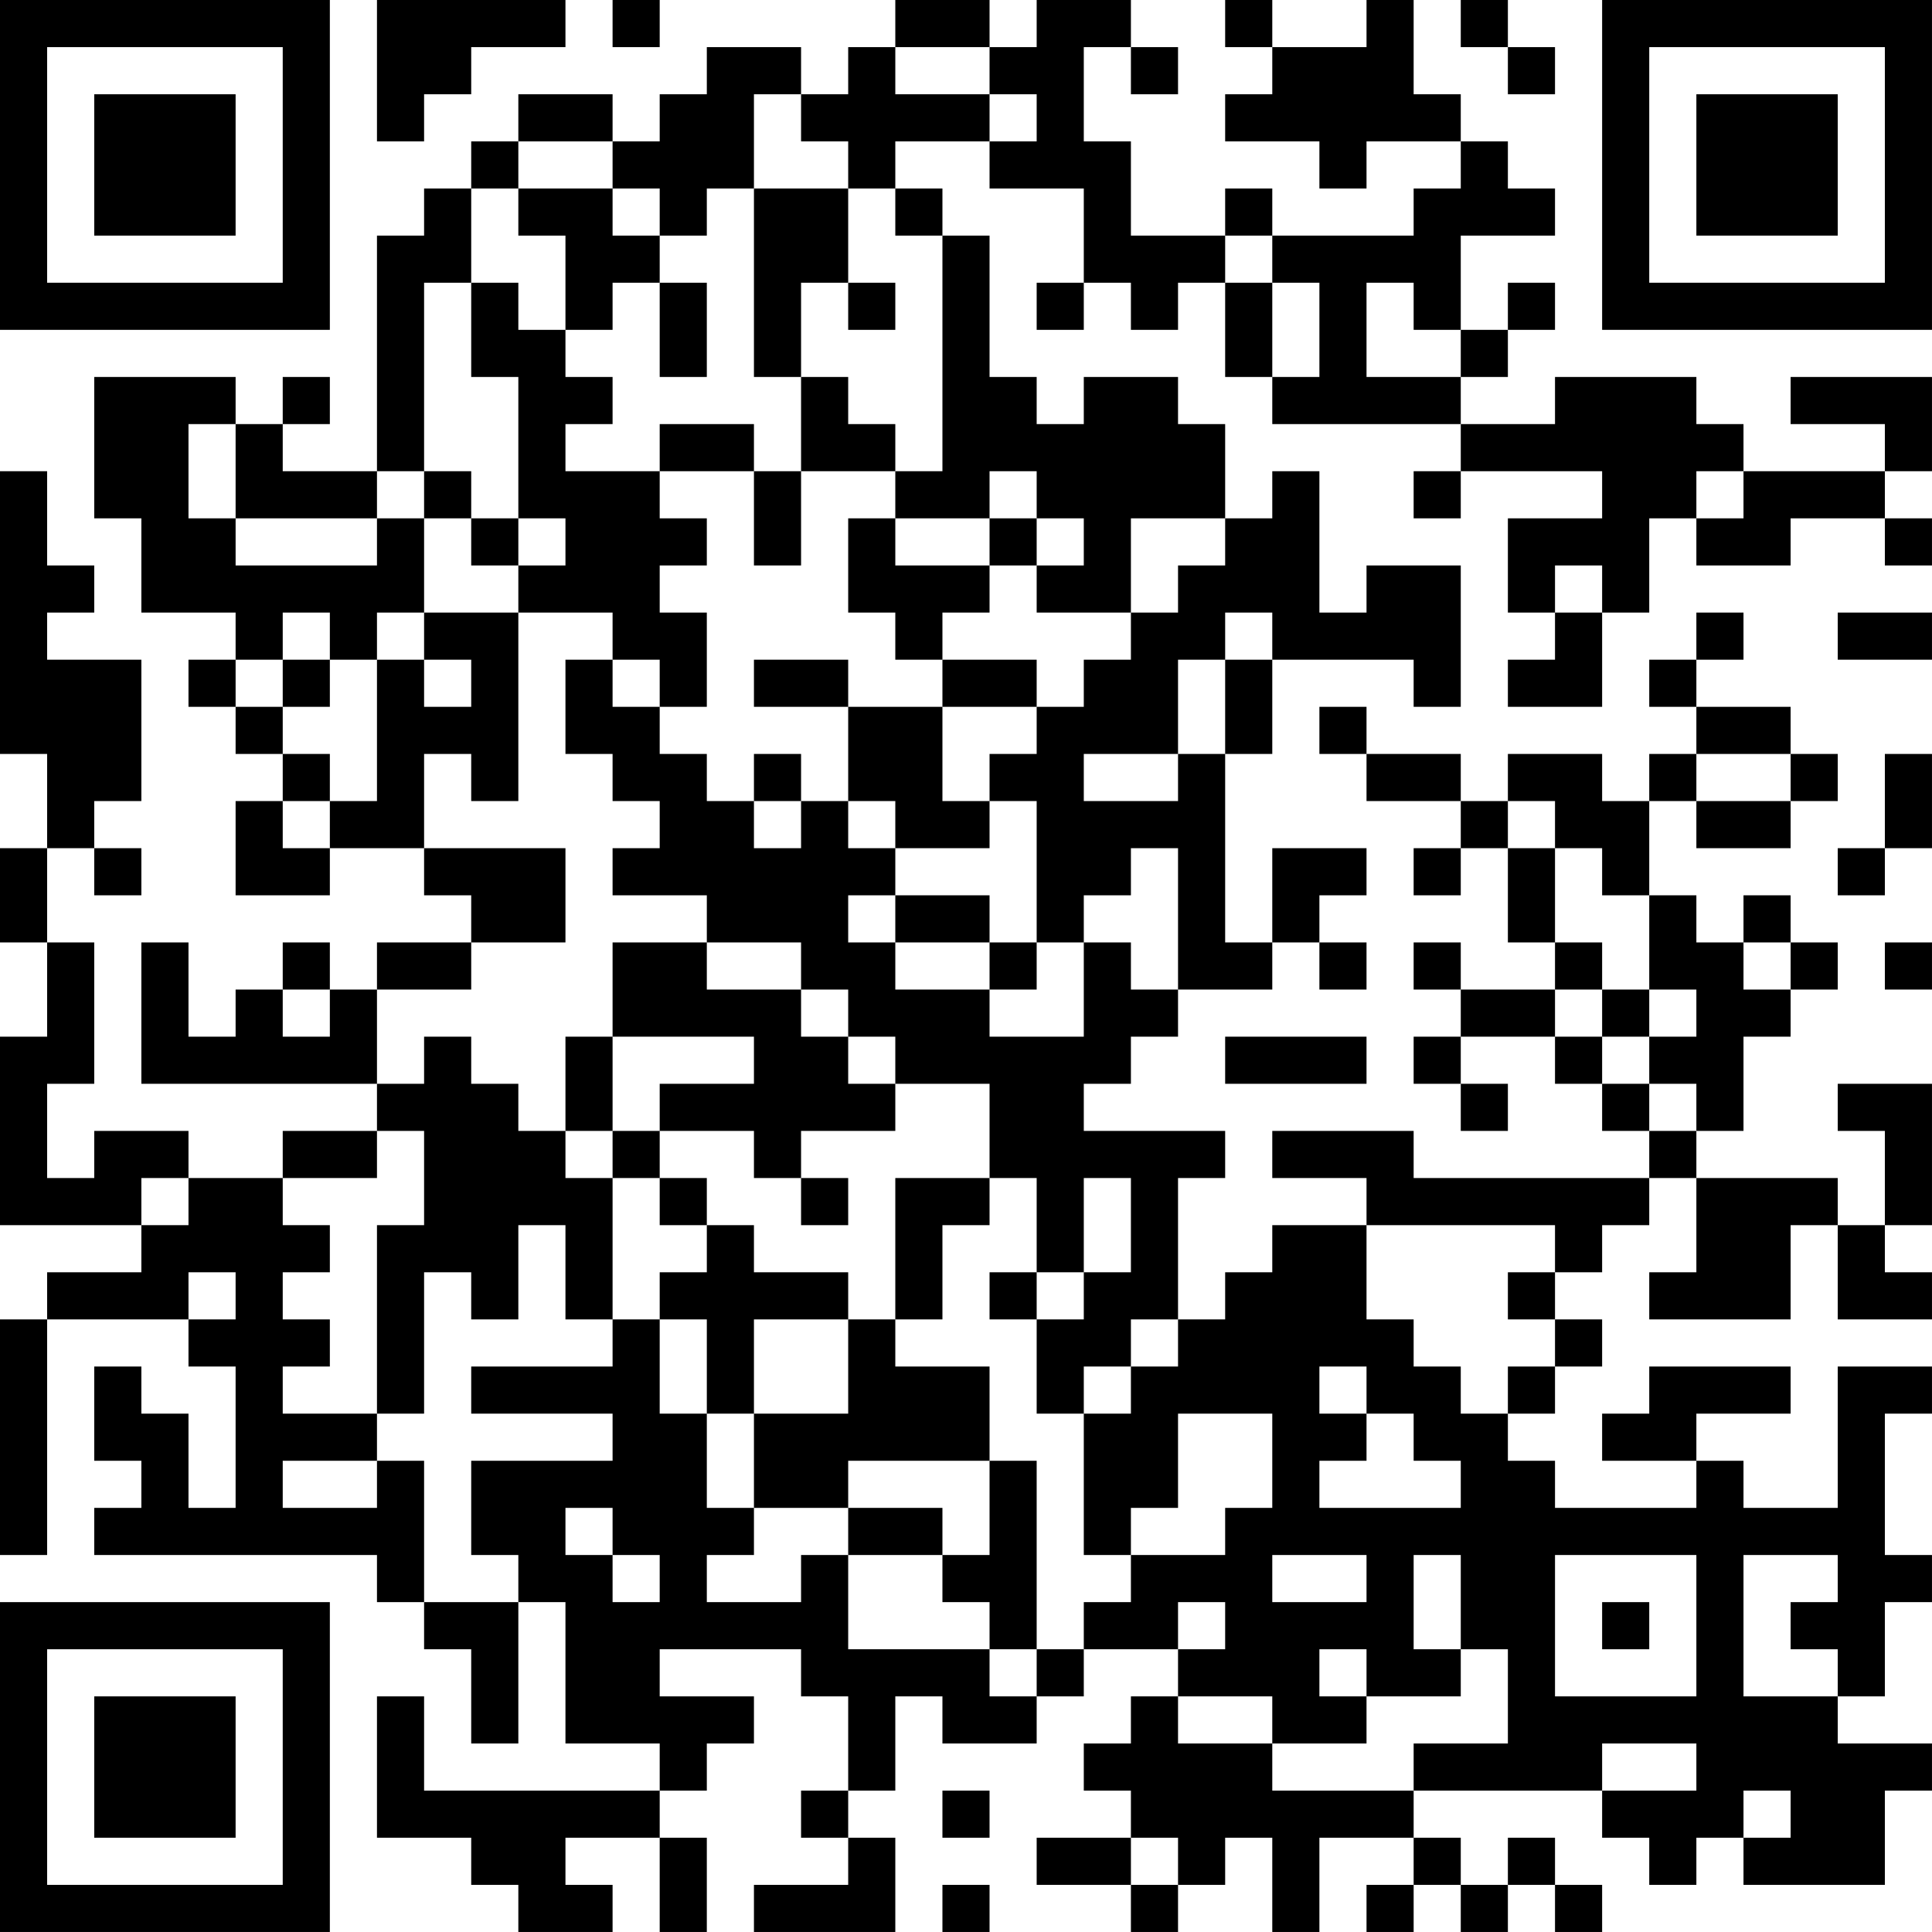 <?xml version="1.0" encoding="UTF-8"?>
<svg xmlns="http://www.w3.org/2000/svg" version="1.1" width="200" height="200" viewBox="0 0 200 200"><rect x="0" y="0" width="200" height="200" fill="#ffffff"/><g transform="scale(4.878)"><g transform="translate(0,0)"><path fill-rule="evenodd" d="M8 0L8 3L9 3L9 2L10 2L10 1L12 1L12 0ZM13 0L13 1L14 1L14 0ZM19 0L19 1L18 1L18 2L17 2L17 1L15 1L15 2L14 2L14 3L13 3L13 2L11 2L11 3L10 3L10 4L9 4L9 5L8 5L8 10L6 10L6 9L7 9L7 8L6 8L6 9L5 9L5 8L2 8L2 11L3 11L3 13L5 13L5 14L4 14L4 15L5 15L5 16L6 16L6 17L5 17L5 19L7 19L7 18L9 18L9 19L10 19L10 20L8 20L8 21L7 21L7 20L6 20L6 21L5 21L5 22L4 22L4 20L3 20L3 23L8 23L8 24L6 24L6 25L4 25L4 24L2 24L2 25L1 25L1 23L2 23L2 20L1 20L1 18L2 18L2 19L3 19L3 18L2 18L2 17L3 17L3 14L1 14L1 13L2 13L2 12L1 12L1 10L0 10L0 16L1 16L1 18L0 18L0 20L1 20L1 22L0 22L0 26L3 26L3 27L1 27L1 28L0 28L0 33L1 33L1 28L4 28L4 29L5 29L5 32L4 32L4 30L3 30L3 29L2 29L2 31L3 31L3 32L2 32L2 33L8 33L8 34L9 34L9 35L10 35L10 37L11 37L11 34L12 34L12 37L14 37L14 38L9 38L9 36L8 36L8 39L10 39L10 40L11 40L11 41L13 41L13 40L12 40L12 39L14 39L14 41L15 41L15 39L14 39L14 38L15 38L15 37L16 37L16 36L14 36L14 35L17 35L17 36L18 36L18 38L17 38L17 39L18 39L18 40L16 40L16 41L19 41L19 39L18 39L18 38L19 38L19 36L20 36L20 37L22 37L22 36L23 36L23 35L25 35L25 36L24 36L24 37L23 37L23 38L24 38L24 39L22 39L22 40L24 40L24 41L25 41L25 40L26 40L26 39L27 39L27 41L28 41L28 39L30 39L30 40L29 40L29 41L30 41L30 40L31 40L31 41L32 41L32 40L33 40L33 41L34 41L34 40L33 40L33 39L32 39L32 40L31 40L31 39L30 39L30 38L34 38L34 39L35 39L35 40L36 40L36 39L37 39L37 40L40 40L40 38L41 38L41 37L39 37L39 36L40 36L40 34L41 34L41 33L40 33L40 30L41 30L41 29L39 29L39 32L37 32L37 31L36 31L36 30L38 30L38 29L35 29L35 30L34 30L34 31L36 31L36 32L33 32L33 31L32 31L32 30L33 30L33 29L34 29L34 28L33 28L33 27L34 27L34 26L35 26L35 25L36 25L36 27L35 27L35 28L38 28L38 26L39 26L39 28L41 28L41 27L40 27L40 26L41 26L41 23L39 23L39 24L40 24L40 26L39 26L39 25L36 25L36 24L37 24L37 22L38 22L38 21L39 21L39 20L38 20L38 19L37 19L37 20L36 20L36 19L35 19L35 17L36 17L36 18L38 18L38 17L39 17L39 16L38 16L38 15L36 15L36 14L37 14L37 13L36 13L36 14L35 14L35 15L36 15L36 16L35 16L35 17L34 17L34 16L32 16L32 17L31 17L31 16L29 16L29 15L28 15L28 16L29 16L29 17L31 17L31 18L30 18L30 19L31 19L31 18L32 18L32 20L33 20L33 21L31 21L31 20L30 20L30 21L31 21L31 22L30 22L30 23L31 23L31 24L32 24L32 23L31 23L31 22L33 22L33 23L34 23L34 24L35 24L35 25L30 25L30 24L27 24L27 25L29 25L29 26L27 26L27 27L26 27L26 28L25 28L25 25L26 25L26 24L23 24L23 23L24 23L24 22L25 22L25 21L27 21L27 20L28 20L28 21L29 21L29 20L28 20L28 19L29 19L29 18L27 18L27 20L26 20L26 16L27 16L27 14L30 14L30 15L31 15L31 12L29 12L29 13L28 13L28 10L27 10L27 11L26 11L26 9L25 9L25 8L23 8L23 9L22 9L22 8L21 8L21 5L20 5L20 4L19 4L19 3L21 3L21 4L23 4L23 6L22 6L22 7L23 7L23 6L24 6L24 7L25 7L25 6L26 6L26 8L27 8L27 9L31 9L31 10L30 10L30 11L31 11L31 10L34 10L34 11L32 11L32 13L33 13L33 14L32 14L32 15L34 15L34 13L35 13L35 11L36 11L36 12L38 12L38 11L40 11L40 12L41 12L41 11L40 11L40 10L41 10L41 8L38 8L38 9L40 9L40 10L37 10L37 9L36 9L36 8L33 8L33 9L31 9L31 8L32 8L32 7L33 7L33 6L32 6L32 7L31 7L31 5L33 5L33 4L32 4L32 3L31 3L31 2L30 2L30 0L29 0L29 1L27 1L27 0L26 0L26 1L27 1L27 2L26 2L26 3L28 3L28 4L29 4L29 3L31 3L31 4L30 4L30 5L27 5L27 4L26 4L26 5L24 5L24 3L23 3L23 1L24 1L24 2L25 2L25 1L24 1L24 0L22 0L22 1L21 1L21 0ZM31 0L31 1L32 1L32 2L33 2L33 1L32 1L32 0ZM19 1L19 2L21 2L21 3L22 3L22 2L21 2L21 1ZM16 2L16 4L15 4L15 5L14 5L14 4L13 4L13 3L11 3L11 4L10 4L10 6L9 6L9 10L8 10L8 11L5 11L5 9L4 9L4 11L5 11L5 12L8 12L8 11L9 11L9 13L8 13L8 14L7 14L7 13L6 13L6 14L5 14L5 15L6 15L6 16L7 16L7 17L6 17L6 18L7 18L7 17L8 17L8 14L9 14L9 15L10 15L10 14L9 14L9 13L11 13L11 17L10 17L10 16L9 16L9 18L12 18L12 20L10 20L10 21L8 21L8 23L9 23L9 22L10 22L10 23L11 23L11 24L12 24L12 25L13 25L13 28L12 28L12 26L11 26L11 28L10 28L10 27L9 27L9 30L8 30L8 26L9 26L9 24L8 24L8 25L6 25L6 26L7 26L7 27L6 27L6 28L7 28L7 29L6 29L6 30L8 30L8 31L6 31L6 32L8 32L8 31L9 31L9 34L11 34L11 33L10 33L10 31L13 31L13 30L10 30L10 29L13 29L13 28L14 28L14 30L15 30L15 32L16 32L16 33L15 33L15 34L17 34L17 33L18 33L18 35L21 35L21 36L22 36L22 35L23 35L23 34L24 34L24 33L26 33L26 32L27 32L27 30L25 30L25 32L24 32L24 33L23 33L23 30L24 30L24 29L25 29L25 28L24 28L24 29L23 29L23 30L22 30L22 28L23 28L23 27L24 27L24 25L23 25L23 27L22 27L22 25L21 25L21 23L19 23L19 22L18 22L18 21L17 21L17 20L15 20L15 19L13 19L13 18L14 18L14 17L13 17L13 16L12 16L12 14L13 14L13 15L14 15L14 16L15 16L15 17L16 17L16 18L17 18L17 17L18 17L18 18L19 18L19 19L18 19L18 20L19 20L19 21L21 21L21 22L23 22L23 20L24 20L24 21L25 21L25 18L24 18L24 19L23 19L23 20L22 20L22 17L21 17L21 16L22 16L22 15L23 15L23 14L24 14L24 13L25 13L25 12L26 12L26 11L24 11L24 13L22 13L22 12L23 12L23 11L22 11L22 10L21 10L21 11L19 11L19 10L20 10L20 5L19 5L19 4L18 4L18 3L17 3L17 2ZM11 4L11 5L12 5L12 7L11 7L11 6L10 6L10 8L11 8L11 11L10 11L10 10L9 10L9 11L10 11L10 12L11 12L11 13L13 13L13 14L14 14L14 15L15 15L15 13L14 13L14 12L15 12L15 11L14 11L14 10L16 10L16 12L17 12L17 10L19 10L19 9L18 9L18 8L17 8L17 6L18 6L18 7L19 7L19 6L18 6L18 4L16 4L16 8L17 8L17 10L16 10L16 9L14 9L14 10L12 10L12 9L13 9L13 8L12 8L12 7L13 7L13 6L14 6L14 8L15 8L15 6L14 6L14 5L13 5L13 4ZM26 5L26 6L27 6L27 8L28 8L28 6L27 6L27 5ZM29 6L29 8L31 8L31 7L30 7L30 6ZM36 10L36 11L37 11L37 10ZM11 11L11 12L12 12L12 11ZM18 11L18 13L19 13L19 14L20 14L20 15L18 15L18 14L16 14L16 15L18 15L18 17L19 17L19 18L21 18L21 17L20 17L20 15L22 15L22 14L20 14L20 13L21 13L21 12L22 12L22 11L21 11L21 12L19 12L19 11ZM33 12L33 13L34 13L34 12ZM26 13L26 14L25 14L25 16L23 16L23 17L25 17L25 16L26 16L26 14L27 14L27 13ZM39 13L39 14L41 14L41 13ZM6 14L6 15L7 15L7 14ZM16 16L16 17L17 17L17 16ZM36 16L36 17L38 17L38 16ZM40 16L40 18L39 18L39 19L40 19L40 18L41 18L41 16ZM32 17L32 18L33 18L33 20L34 20L34 21L33 21L33 22L34 22L34 23L35 23L35 24L36 24L36 23L35 23L35 22L36 22L36 21L35 21L35 19L34 19L34 18L33 18L33 17ZM19 19L19 20L21 20L21 21L22 21L22 20L21 20L21 19ZM13 20L13 22L12 22L12 24L13 24L13 25L14 25L14 26L15 26L15 27L14 27L14 28L15 28L15 30L16 30L16 32L18 32L18 33L20 33L20 34L21 34L21 35L22 35L22 31L21 31L21 29L19 29L19 28L20 28L20 26L21 26L21 25L19 25L19 28L18 28L18 27L16 27L16 26L15 26L15 25L14 25L14 24L16 24L16 25L17 25L17 26L18 26L18 25L17 25L17 24L19 24L19 23L18 23L18 22L17 22L17 21L15 21L15 20ZM37 20L37 21L38 21L38 20ZM40 20L40 21L41 21L41 20ZM6 21L6 22L7 22L7 21ZM34 21L34 22L35 22L35 21ZM13 22L13 24L14 24L14 23L16 23L16 22ZM26 22L26 23L29 23L29 22ZM3 25L3 26L4 26L4 25ZM29 26L29 28L30 28L30 29L31 29L31 30L32 30L32 29L33 29L33 28L32 28L32 27L33 27L33 26ZM4 27L4 28L5 28L5 27ZM21 27L21 28L22 28L22 27ZM16 28L16 30L18 30L18 28ZM28 29L28 30L29 30L29 31L28 31L28 32L31 32L31 31L30 31L30 30L29 30L29 29ZM18 31L18 32L20 32L20 33L21 33L21 31ZM12 32L12 33L13 33L13 34L14 34L14 33L13 33L13 32ZM27 33L27 34L29 34L29 33ZM30 33L30 35L31 35L31 36L29 36L29 35L28 35L28 36L29 36L29 37L27 37L27 36L25 36L25 37L27 37L27 38L30 38L30 37L32 37L32 35L31 35L31 33ZM33 33L33 36L36 36L36 33ZM37 33L37 36L39 36L39 35L38 35L38 34L39 34L39 33ZM25 34L25 35L26 35L26 34ZM34 34L34 35L35 35L35 34ZM34 37L34 38L36 38L36 37ZM20 38L20 39L21 39L21 38ZM37 38L37 39L38 39L38 38ZM24 39L24 40L25 40L25 39ZM20 40L20 41L21 41L21 40ZM0 0L0 7L7 7L7 0ZM1 1L1 6L6 6L6 1ZM2 2L2 5L5 5L5 2ZM34 0L34 7L41 7L41 0ZM35 1L35 6L40 6L40 1ZM36 2L36 5L39 5L39 2ZM0 34L0 41L7 41L7 34ZM1 35L1 40L6 40L6 35ZM2 36L2 39L5 39L5 36Z" fill="#000000"/></g></g></svg>
